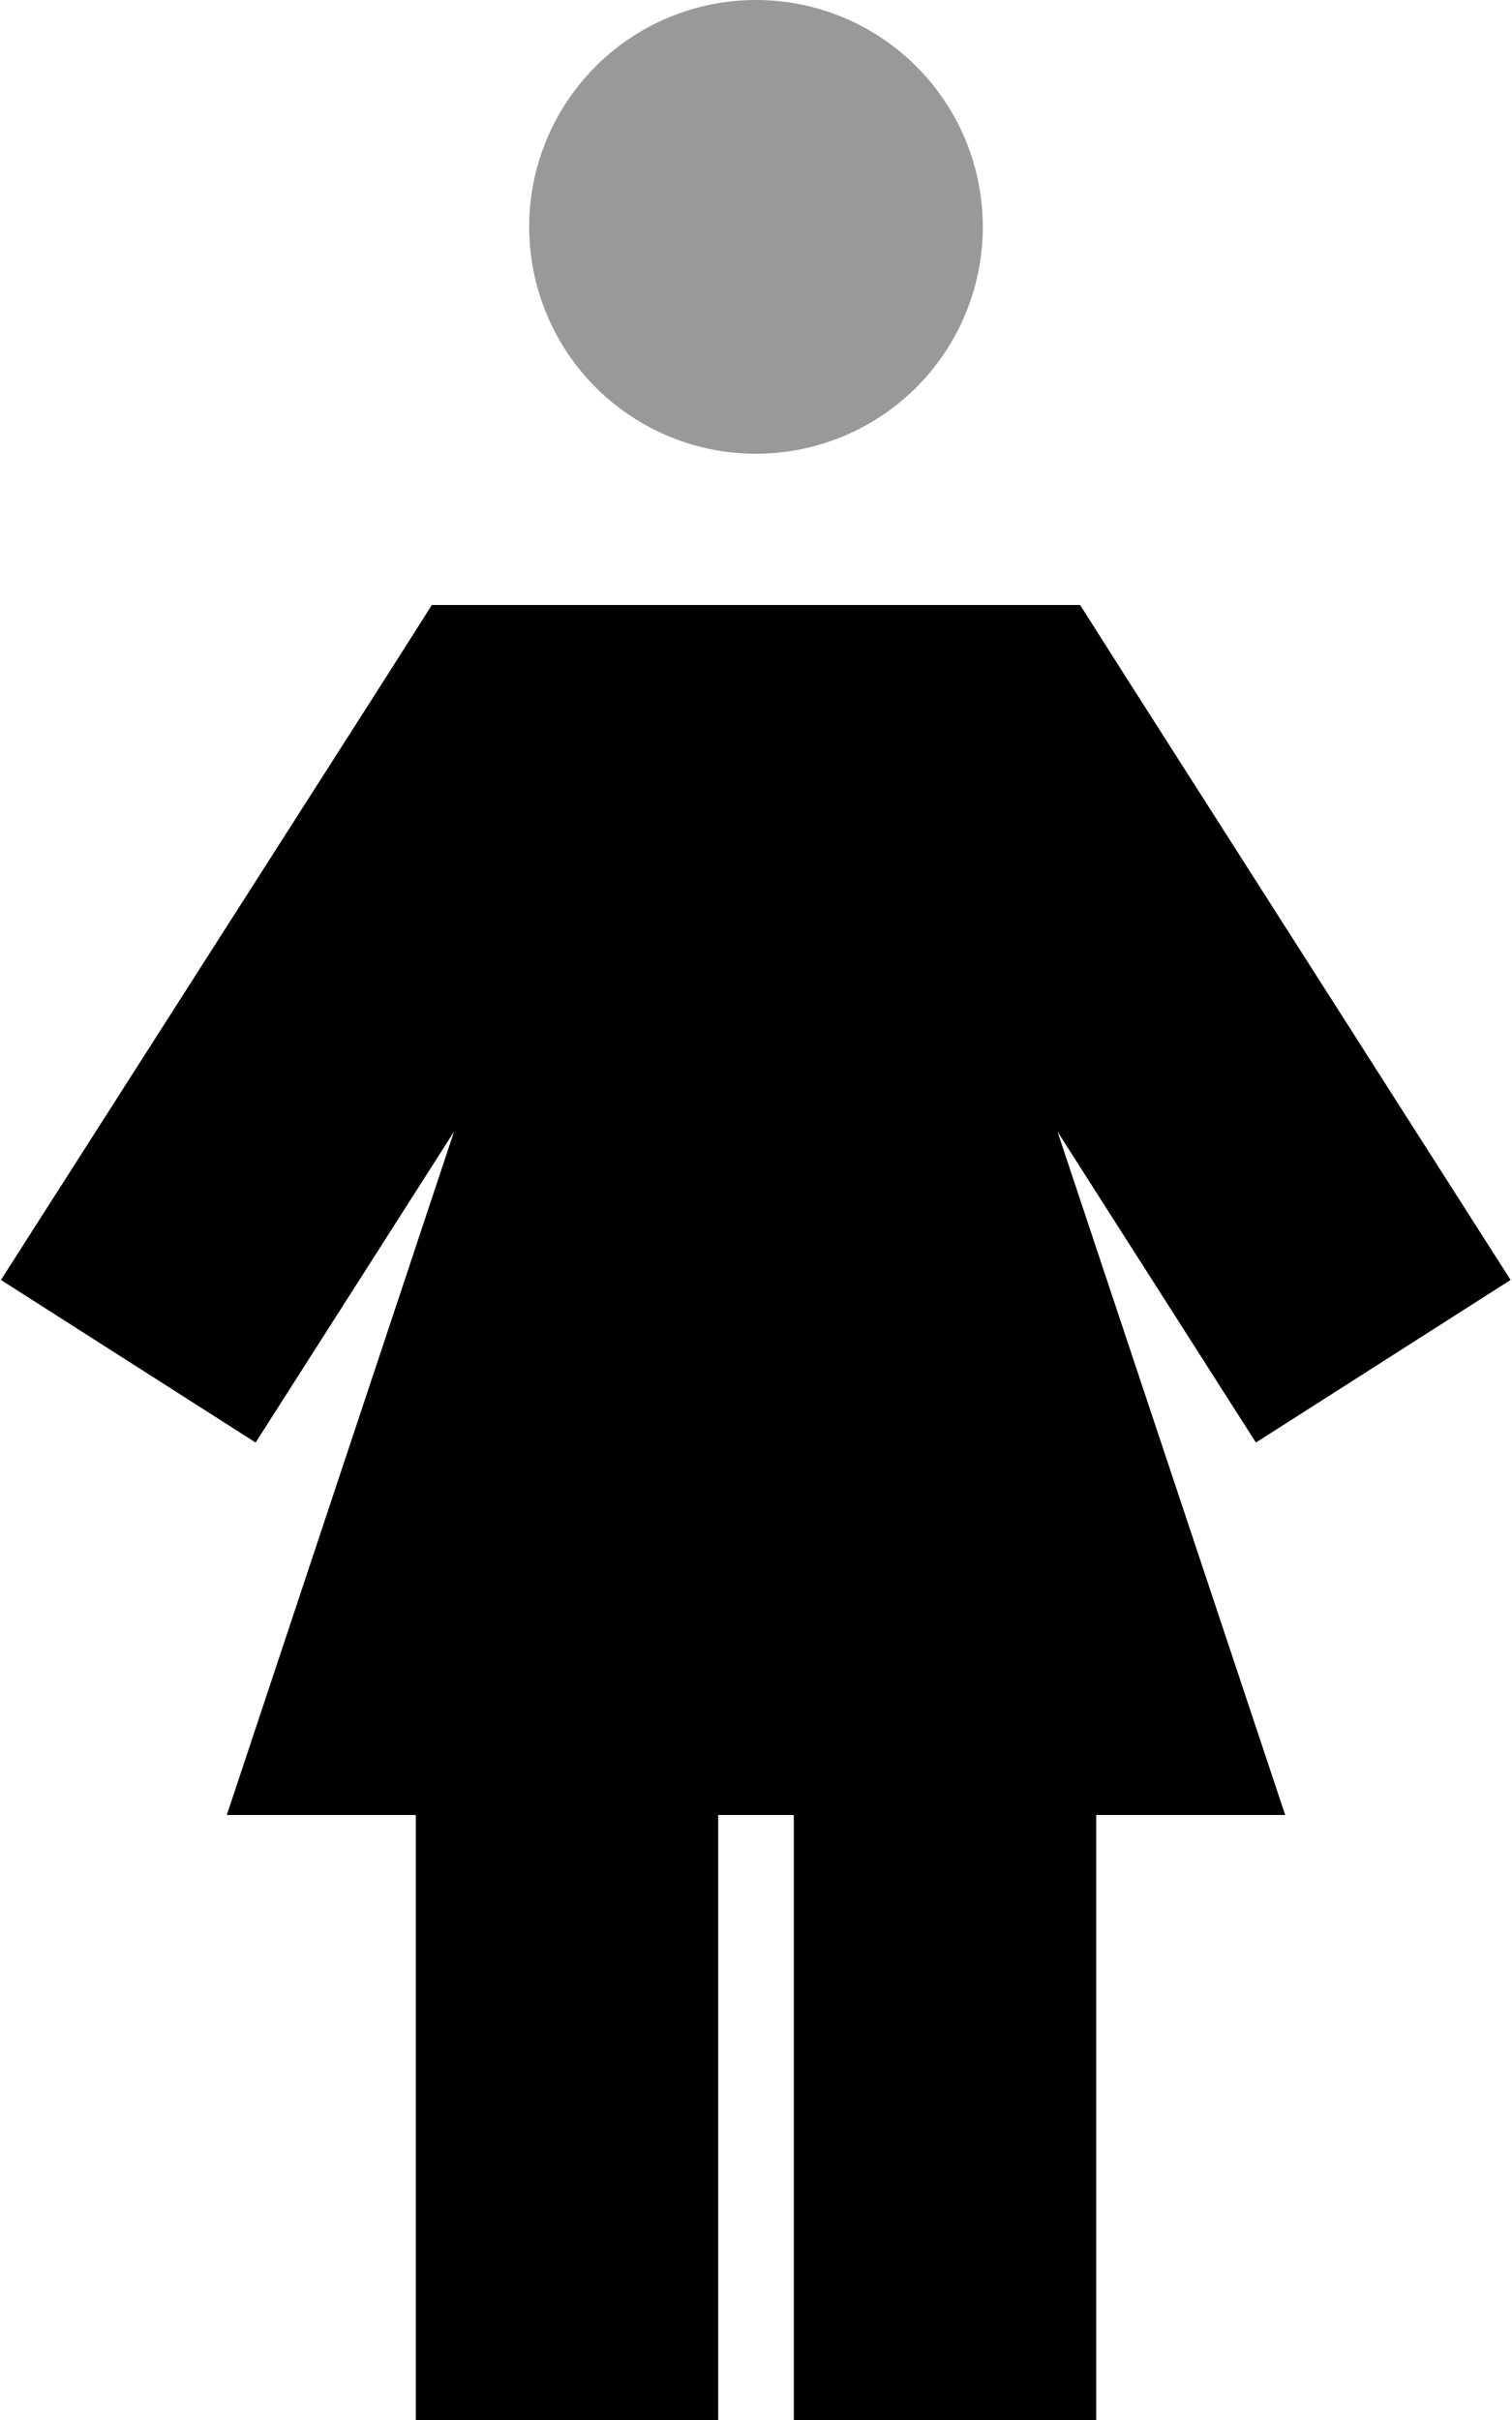<svg fill="currentColor" xmlns="http://www.w3.org/2000/svg" viewBox="0 0 320 512"><!--! Font Awesome Pro 6.7.2 by @fontawesome - https://fontawesome.com License - https://fontawesome.com/license (Commercial License) Copyright 2024 Fonticons, Inc. --><defs><style>.fa-secondary{opacity:.4}</style></defs><path class="fa-secondary" d="M112 48a48 48 0 1 0 96 0 48 48 0 1 0 -96 0z"/><path class="fa-primary" d="M108.9 128l-17.5 0L82 142.8 .2 270.8l53.9 34.4 42-65.8L48 384l40 0 0 96 0 32 64 0 0-32 0-96 16 0 0 96 0 32 64 0 0-32 0-96 40 0L223.8 239.4l42 65.8 53.9-34.4L238 142.8 228.6 128l-17.5 0-102.2 0z"/></svg>